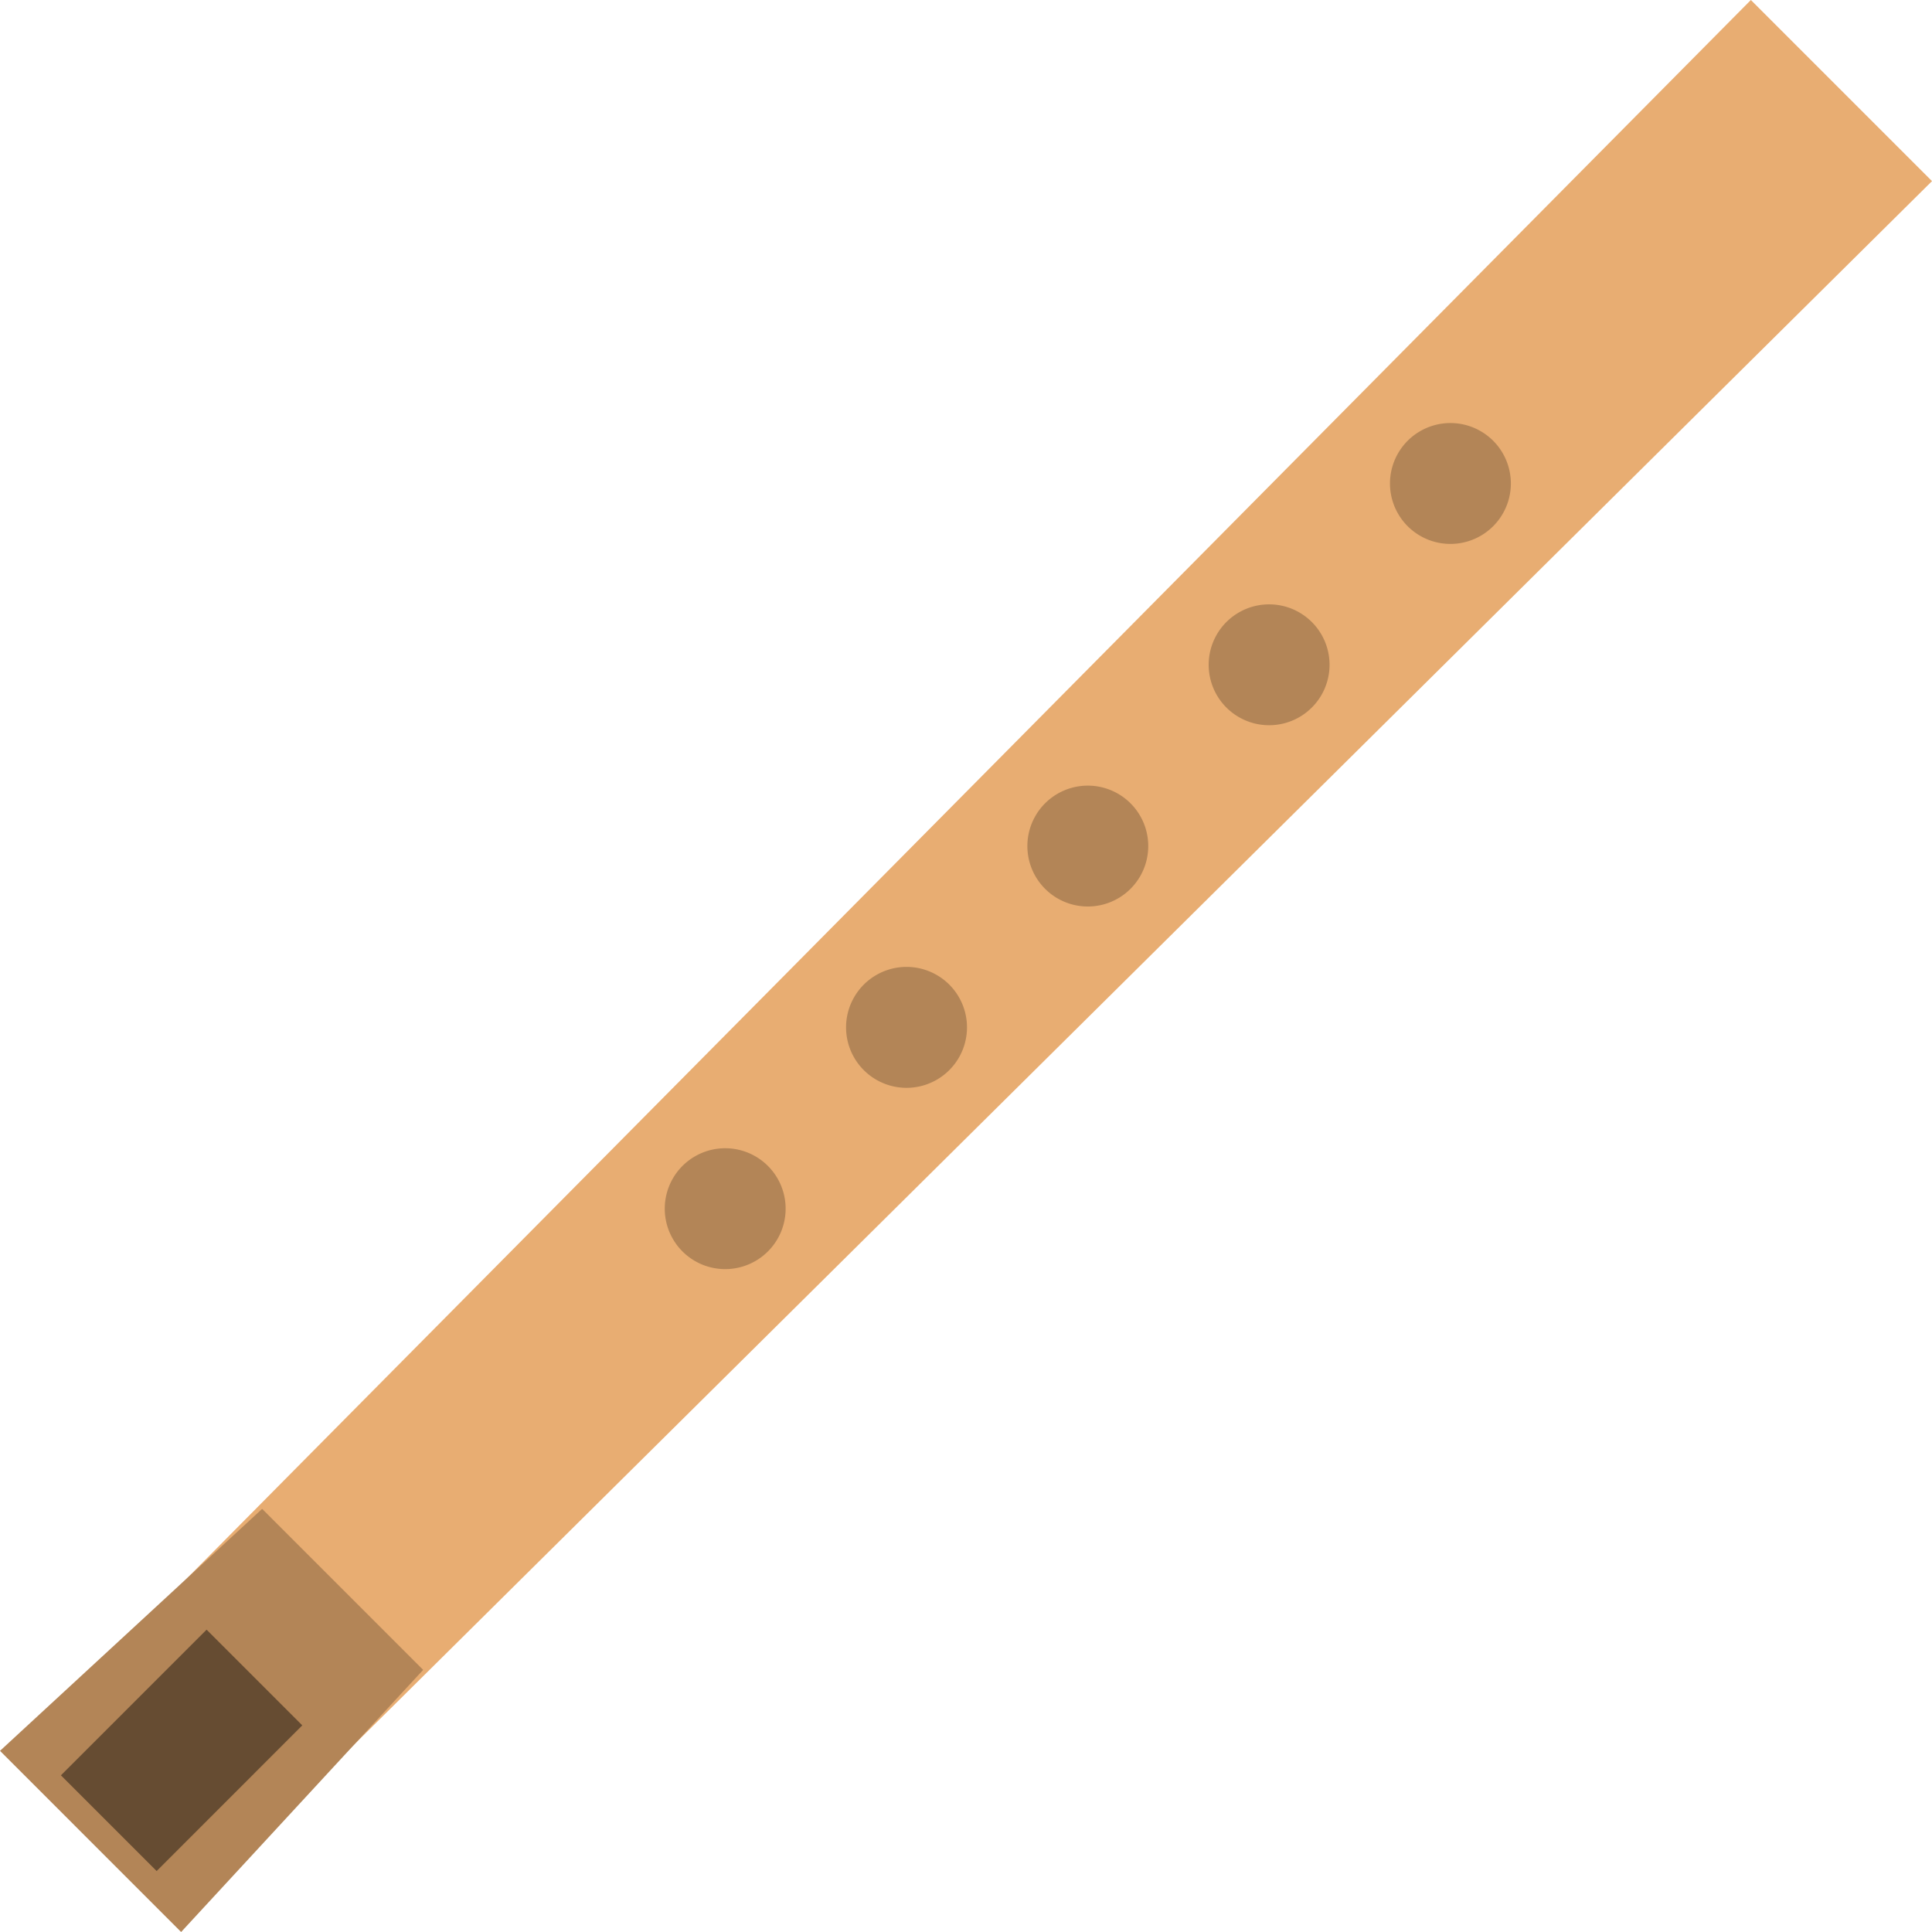 <svg xmlns="http://www.w3.org/2000/svg" width="64" height="64"><path d="M58 0L3.12 55.386a3.883 3.883 0 000 5.494 3.883 3.883 0 005.495 0L64 6l-6-6z" fill="#e8ad72"/><path fill="#b38557" d="M8.684 49.983L0 57.999 6 64l8.018-8.683z"/><path fill="#664c32" d="M2.018 58.81l4.826-4.825 3.17 3.17-4.825 4.826z"/><path d="M24.023 38.037a2.002 2.002 0 100 4.004 2.002 2.002 0 000-4.004zm6.006-6.007a2.003 2.003 0 10.002 4.006 2.003 2.003 0 00-.002-4.006zm6.006-6.005a2.002 2.002 0 100 4.004 2.002 2.002 0 000-4.004zm6.006-6.005a2.002 2.002 0 100 4.004 2.002 2.002 0 000-4.004zm6.006-6.006a2.002 2.002 0 100 4.004 2.002 2.002 0 000-4.004z" fill-rule="evenodd" clip-rule="evenodd" fill="#b38557"/></svg>